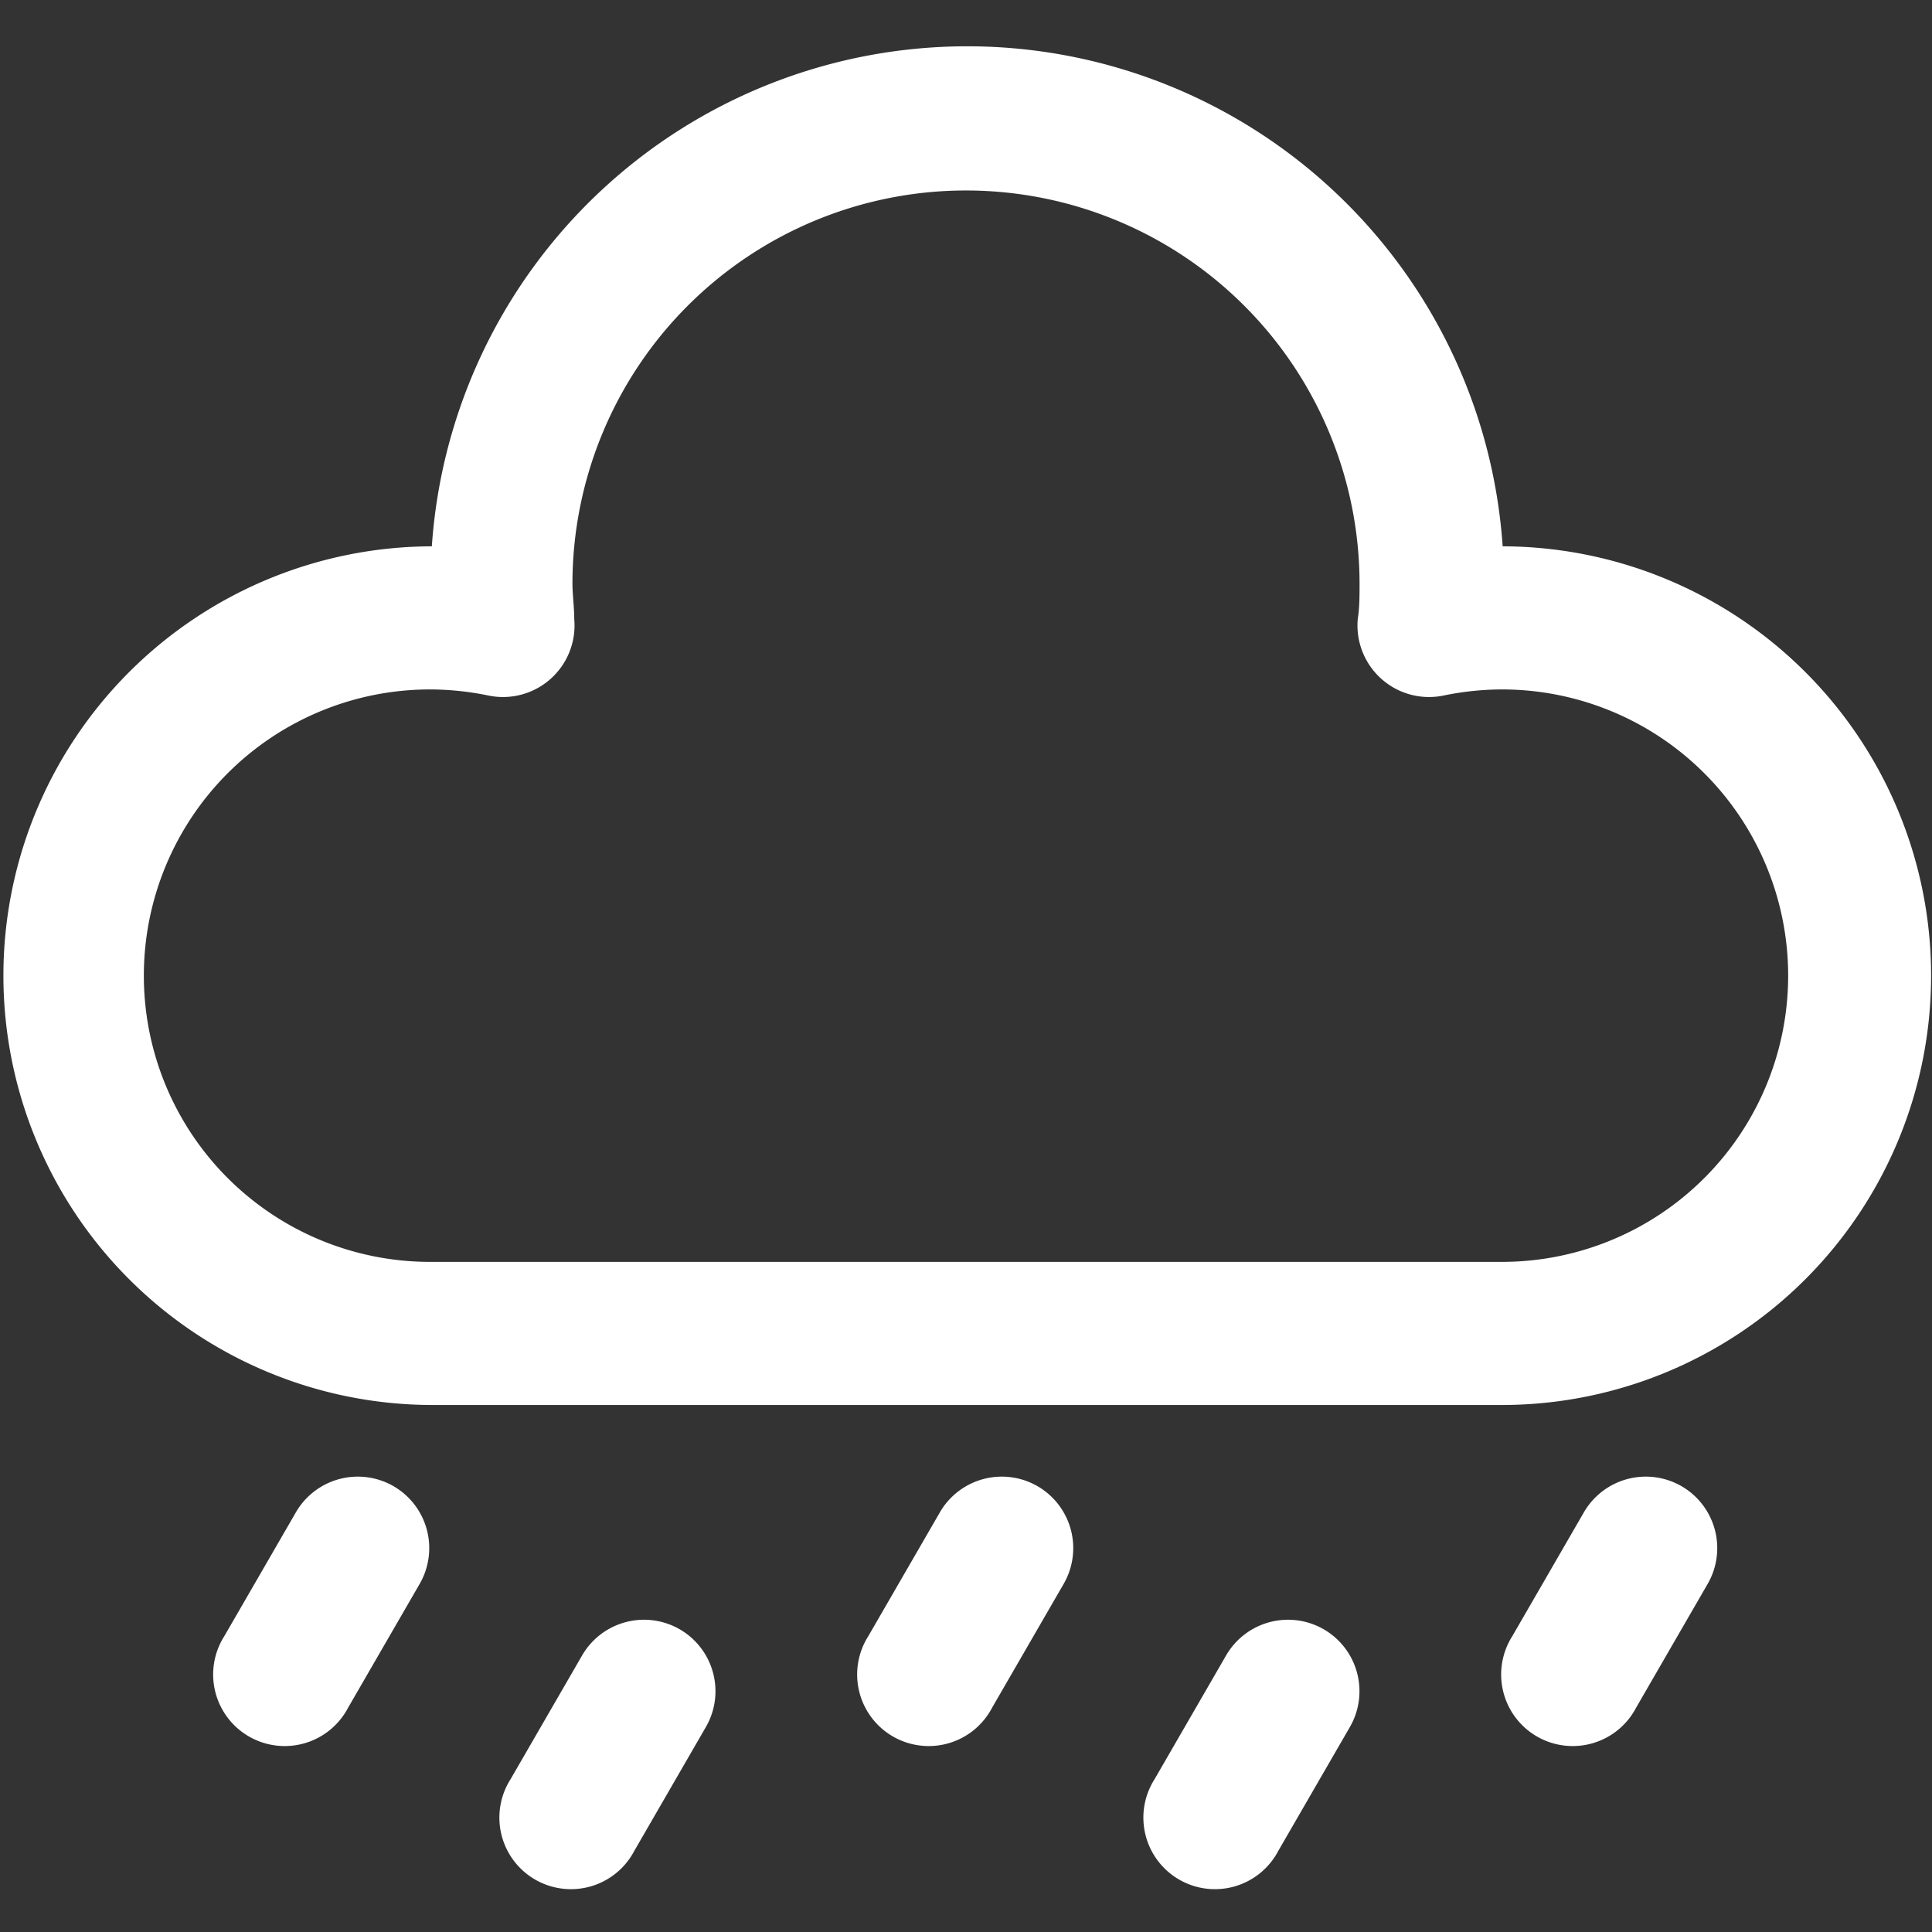 <?xml version="1.0" standalone="no"?><!DOCTYPE svg PUBLIC "-//W3C//DTD SVG 1.1//EN" "http://www.w3.org/Graphics/SVG/1.1/DTD/svg11.dtd"><svg t="1600843769361" class="icon" viewBox="0 0 1024 1024" version="1.1" xmlns="http://www.w3.org/2000/svg" p-id="5898" xmlns:xlink="http://www.w3.org/1999/xlink" width="200" height="200"><rect x="0" y="0" width="1024" height="1024" fill="#333333" stroke="none"/><defs><style type="text/css"></style></defs><path d="M208.593 787.721a37.926 37.926 0 0 0-51.769 13.843l-37.926 65.612a37.926 37.926 0 1 0 65.612 37.926l37.926-65.612a37.926 37.926 0 0 0-13.843-51.769zM549.926 787.721a37.926 37.926 0 0 0-51.769 13.843l-37.926 65.612a37.926 37.926 0 1 0 65.612 37.926l37.926-65.612a37.926 37.926 0 0 0-13.843-51.769zM891.259 787.721a37.926 37.926 0 0 0-51.769 13.843l-37.926 65.612a37.926 37.926 0 1 0 65.612 37.926l37.926-65.612a37.926 37.926 0 0 0-13.843-51.769zM360.296 863.573a37.926 37.926 0 0 0-51.769 13.843l-37.926 65.612a37.926 37.926 0 1 0 65.612 37.926l37.926-65.612a37.926 37.926 0 0 0-13.843-51.769zM701.63 863.573a37.926 37.926 0 0 0-51.769 13.843l-37.926 65.612a37.926 37.926 0 1 0 65.612 37.926l37.926-65.612a37.926 37.926 0 0 0-13.843-51.769zM796.444 289.564a284.444 284.444 0 0 0-567.561 0 227.556 227.556 0 0 0 0 455.111H796.444a227.556 227.556 0 0 0 0-455.111z m0 379.259H227.556a151.704 151.704 0 0 1 0-303.407 153.79 153.79 0 0 1 31.289 3.224 37.926 37.926 0 0 0 45.511-40.581c0-6.447-0.948-12.895-0.948-18.963a208.593 208.593 0 0 1 417.185 0c0 6.637 0 13.084-0.948 18.963a37.926 37.926 0 0 0 45.511 40.581 153.79 153.79 0 0 1 31.289-3.224 151.704 151.704 0 0 1 0 303.407z" fill="#ffffff" p-id="5899"></path></svg>